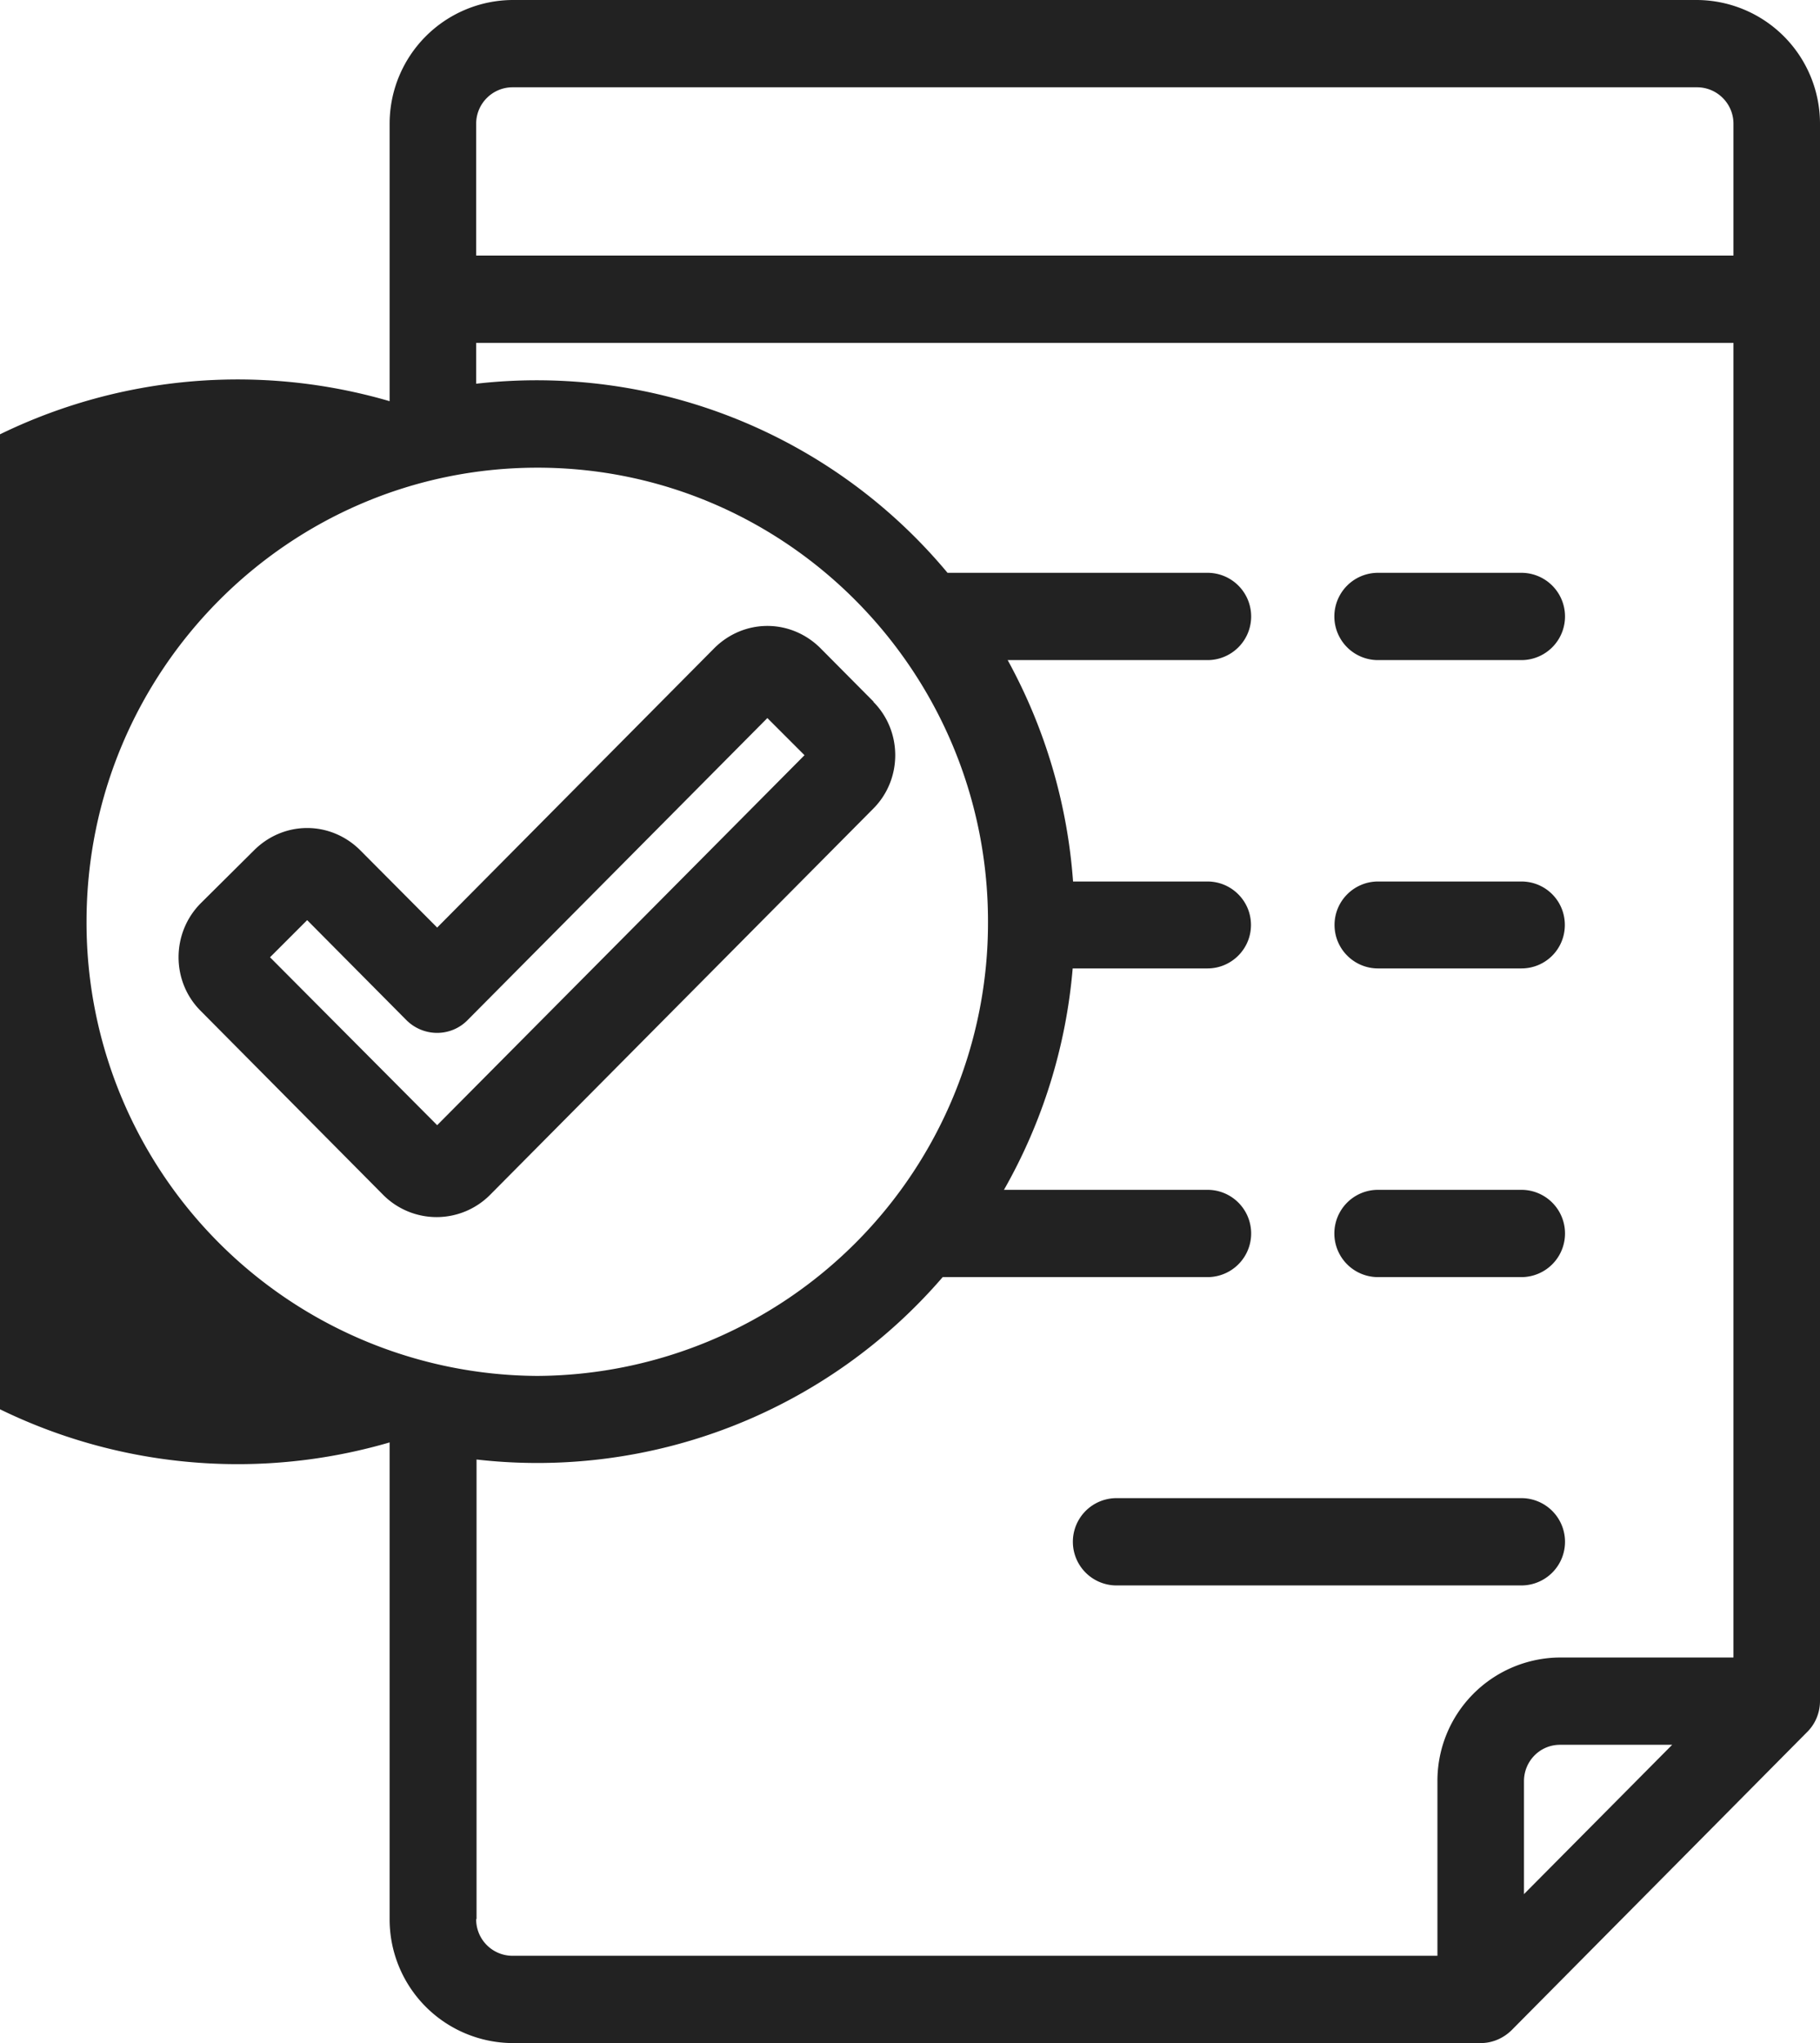 <svg xmlns="http://www.w3.org/2000/svg" width="49" height="55" viewBox="0 0 49 55"><path fill="#222" d="M45.69 0H13.8a3.33 3.33 0 0 0-3.31 3.33v7.47a14.6 14.6 0 1 0 0 28.03v12.83A3.33 3.33 0 0 0 13.8 55h26.06c.31 0 .6-.12.83-.34l7.97-8.04c.22-.22.34-.52.34-.83V3.33A3.33 3.33 0 0 0 45.69 0zM13.8 2.35h31.89c.54 0 .98.44.98.98v3.55H12.82V3.33c0-.54.44-.98.98-.98zM2.33 24.81c0-6.74 5.44-12.22 12.14-12.22 6.69 0 12.13 5.48 12.13 12.22a12.2 12.2 0 0 1-12.13 12.23A12.2 12.2 0 0 1 2.33 24.81zm10.5 26.85V39.29a14.4 14.4 0 0 0 12.55-4.91h7.13a1.17 1.17 0 0 0 0-2.35h-5.48a14.5 14.5 0 0 0 1.85-5.96h3.63c.64 0 1.17-.52 1.17-1.17 0-.65-.53-1.17-1.17-1.17h-3.62a14.57 14.57 0 0 0-1.76-5.96h5.38a1.17 1.17 0 1 0 0-2.35h-7a14.39 14.39 0 0 0-12.69-5.09v-1.1h33.85v35.39H42a3.32 3.32 0 0 0-3.3 3.33v4.7H13.8a.98.98 0 0 1-.98-.99zm28.2-.67v-3.04c0-.54.43-.98.97-.98h3.02zm-3.94-33.22h3.87a1.17 1.17 0 1 0 0-2.35H37.1a1.17 1.17 0 0 0 0 2.35zm0 8.3h3.87c.65 0 1.17-.52 1.17-1.17 0-.65-.52-1.17-1.17-1.17H37.1c-.64 0-1.17.52-1.17 1.17 0 .65.53 1.17 1.17 1.17zm0 8.31h3.87a1.17 1.17 0 0 0 0-2.35H37.1a1.17 1.17 0 1 0 0 2.35zm3.87 8.3a1.17 1.17 0 1 0 0-2.35h-10.9a1.17 1.17 0 0 0 0 2.35zM23.52 18.89l-1.43-1.44c-.38-.38-.89-.6-1.43-.6-.54 0-1.05.22-1.43.6l-7.46 7.52-2.07-2.08c-.38-.38-.89-.6-1.43-.6-.54 0-1.05.22-1.43.6L5.4 24.32c-.79.8-.79 2.1 0 2.89l4.92 4.96a2.03 2.03 0 0 0 2.87 0l10.32-10.4c.79-.79.79-2.09 0-2.88zm-11.75 11.4l-4.5-4.52 1-1 2.67 2.69c.46.46 1.2.46 1.65 0l8.07-8.13 1 1z"/></svg>